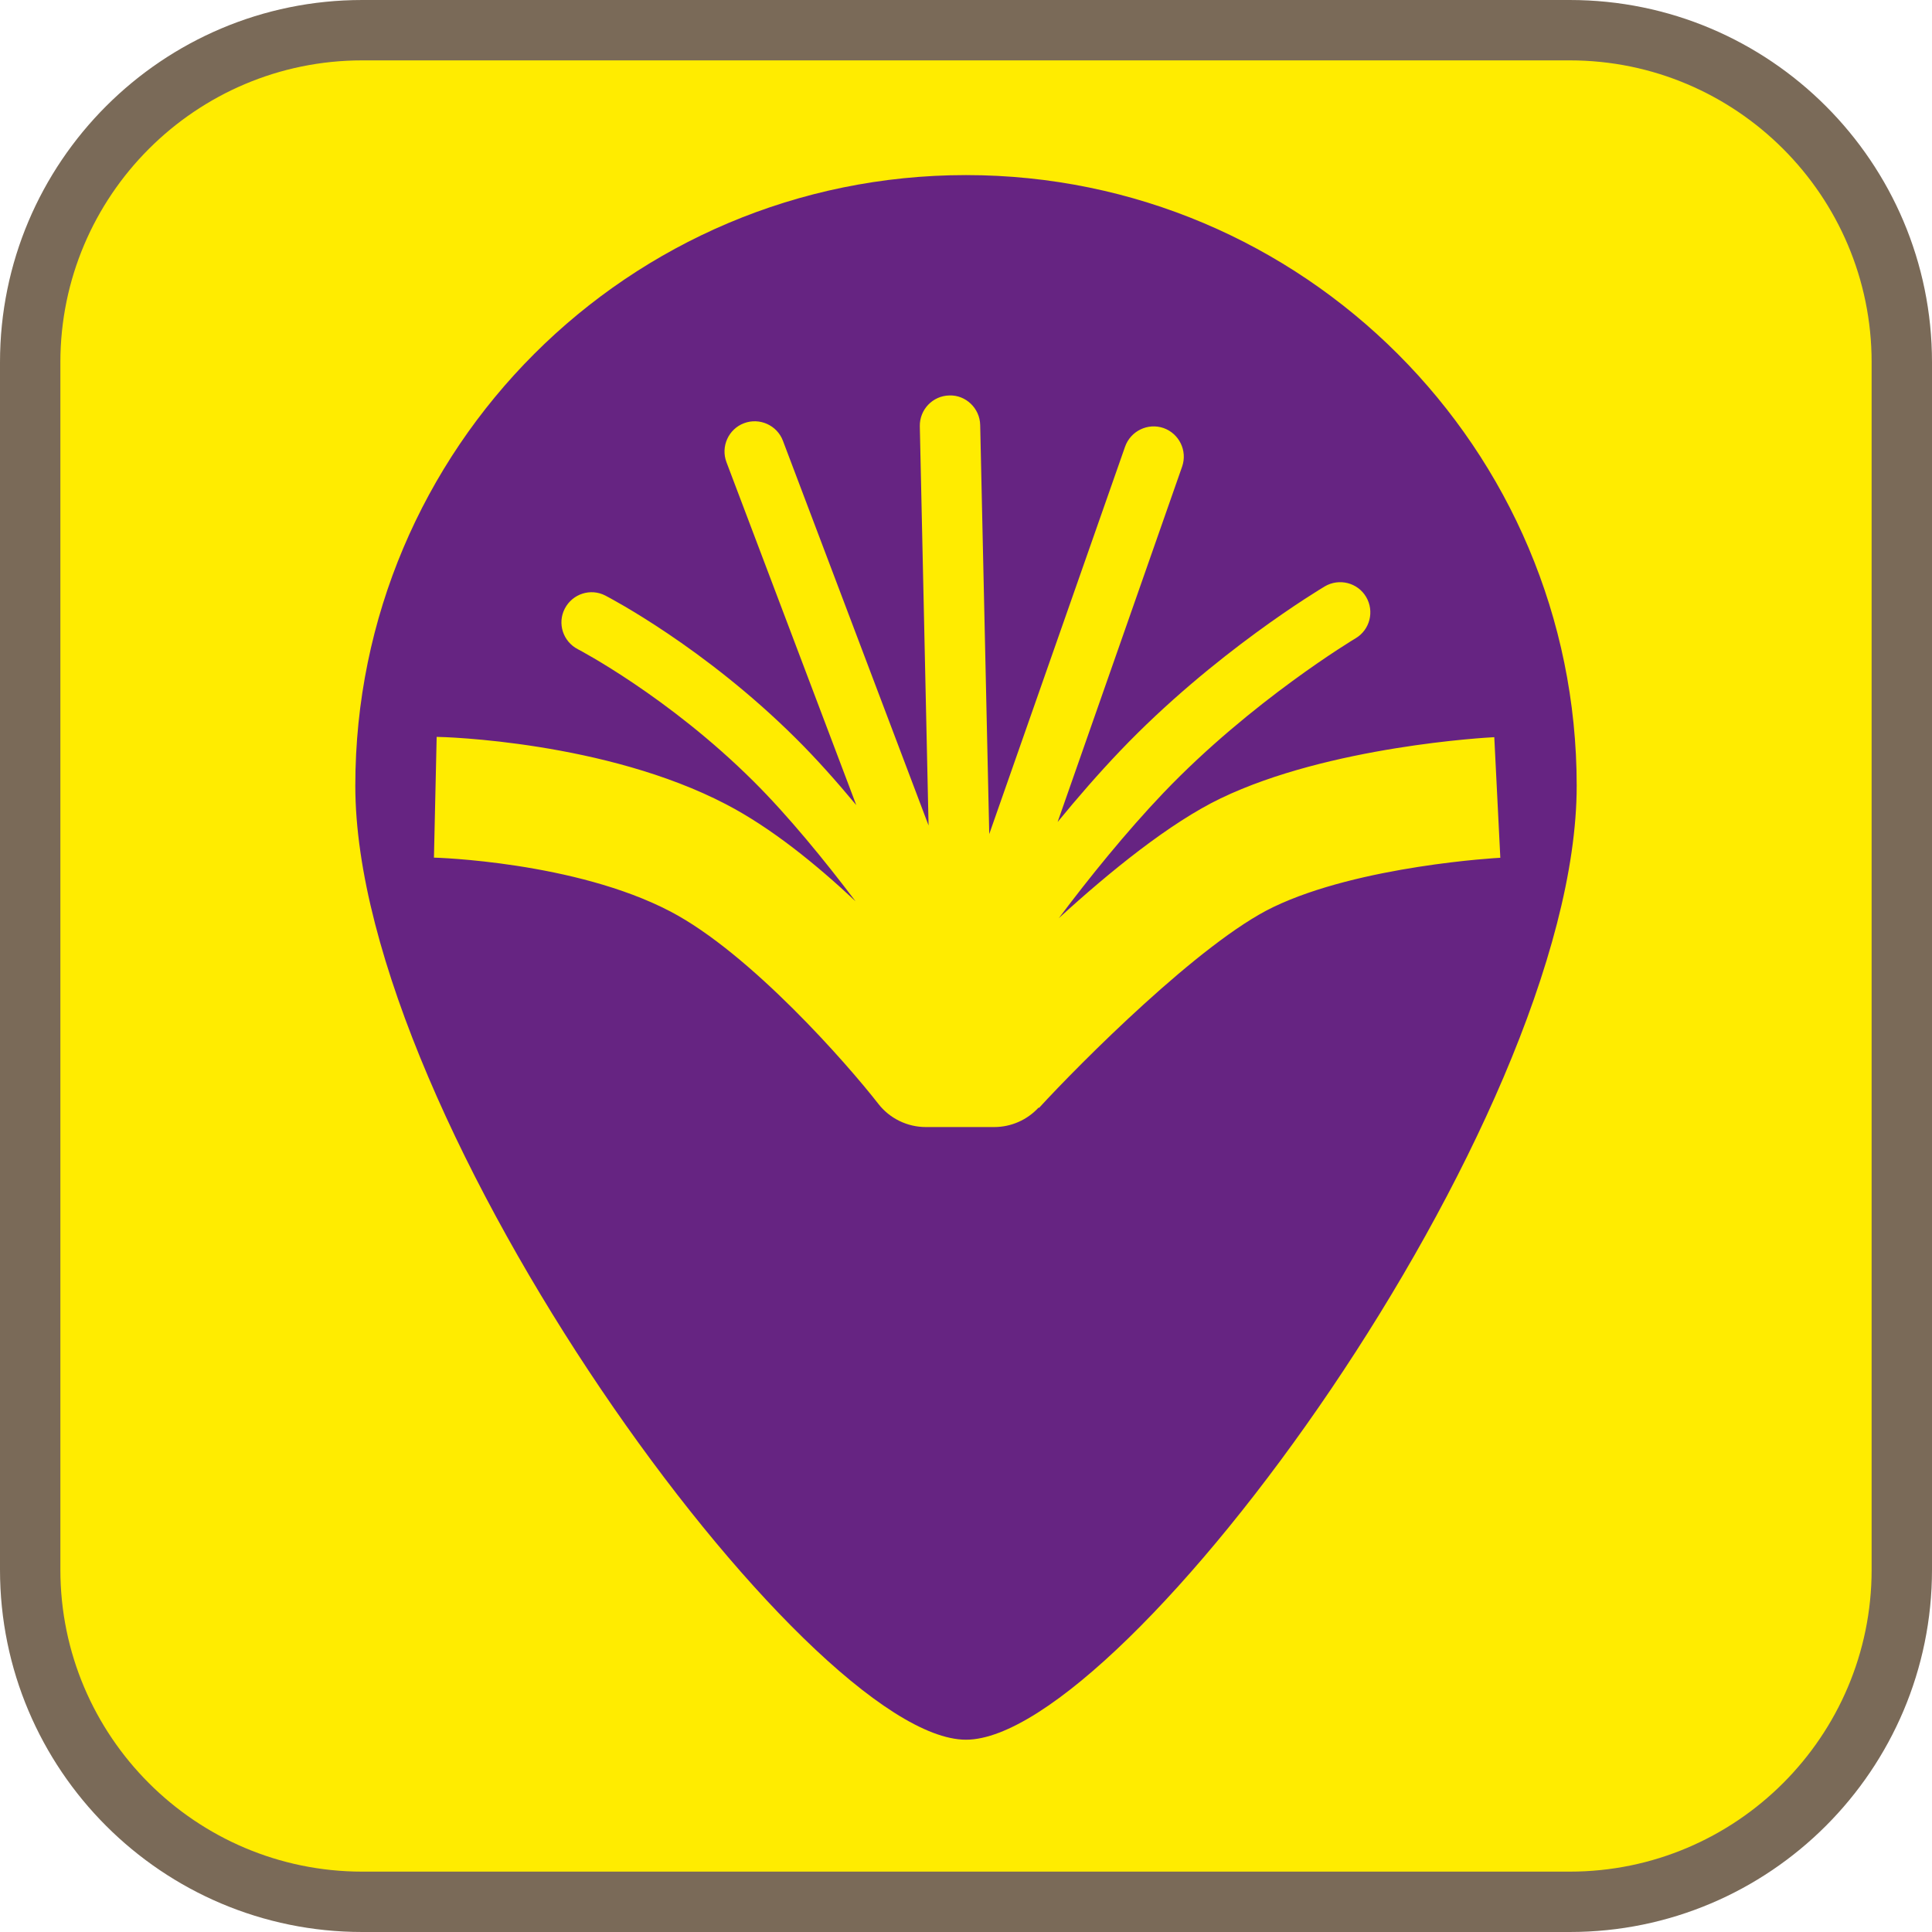 <?xml version="1.0" encoding="UTF-8"?><svg xmlns="http://www.w3.org/2000/svg" viewBox="0 0 128 128"><defs><style>.cls-1{fill:#ffec00;}.cls-2{fill:#662482;}.cls-3{fill:#7a6a58;}</style></defs><g id="cuadrobase"><g><rect class="cls-1" x="2" y="2" width="124" height="124" rx="22" ry="22"/><path class="cls-3" d="M104,4c11.03,0,20,8.97,20,20V104c0,11.03-8.97,20-20,20H24c-11.03,0-20-8.97-20-20V24C4,12.97,12.97,4,24,4H104m0-4H24C10.75,0,0,10.75,0,24V104c0,13.25,10.75,24,24,24H104c13.25,0,24-10.75,24-24V24c0-13.25-10.75-24-24-24h0Z"/></g></g><g id="figura"><path class="cls-2" d="M64,11.6c-22.34,0-40.46,18.11-40.46,40.46s29.92,63.2,40.46,63.2,40.46-40.86,40.46-63.2S86.34,11.6,64,11.6Zm4.81,61.78c-.76,.82-1.82,1.29-2.94,1.29h-4.53c-1.23,0-2.4-.57-3.15-1.54-2.03-2.61-8.48-9.98-13.79-12.75-6.32-3.3-15.56-3.56-15.65-3.56l.18-8c.45,0,11.17,.29,19.18,4.47,2.98,1.55,5.97,3.98,8.57,6.42-2.05-2.71-4.45-5.65-6.75-7.94-5.66-5.63-11.59-8.73-11.65-8.76-.98-.51-1.37-1.71-.86-2.69,.51-.98,1.71-1.37,2.69-.86,.26,.14,6.52,3.39,12.64,9.48,1.34,1.33,2.68,2.84,3.98,4.4l-8.6-22.72c-.39-1.03,.13-2.19,1.16-2.58,1.03-.39,2.19,.13,2.58,1.16l9.65,25.49-.58-26.45c-.02-1.1,.85-2.02,1.96-2.04,1.08-.04,2.02,.85,2.04,1.96l.6,27.1,9-25.67c.37-1.04,1.51-1.59,2.55-1.23,1.04,.37,1.59,1.51,1.23,2.55l-8.25,23.55c1.31-1.6,2.71-3.21,4.13-4.7,6.21-6.51,13.27-10.73,13.57-10.91,.95-.56,2.18-.25,2.74,.7,.56,.95,.25,2.18-.7,2.74-.07,.04-6.89,4.13-12.72,10.23-2.49,2.61-4.94,5.65-6.94,8.31,3.37-3.08,7.36-6.32,10.73-7.94,7.2-3.46,17.67-4.03,18.12-4.05l.4,7.99c-.09,0-9.32,.51-15.05,3.27-4.81,2.31-12.83,10.38-15.51,13.3Z"/></g></svg>
